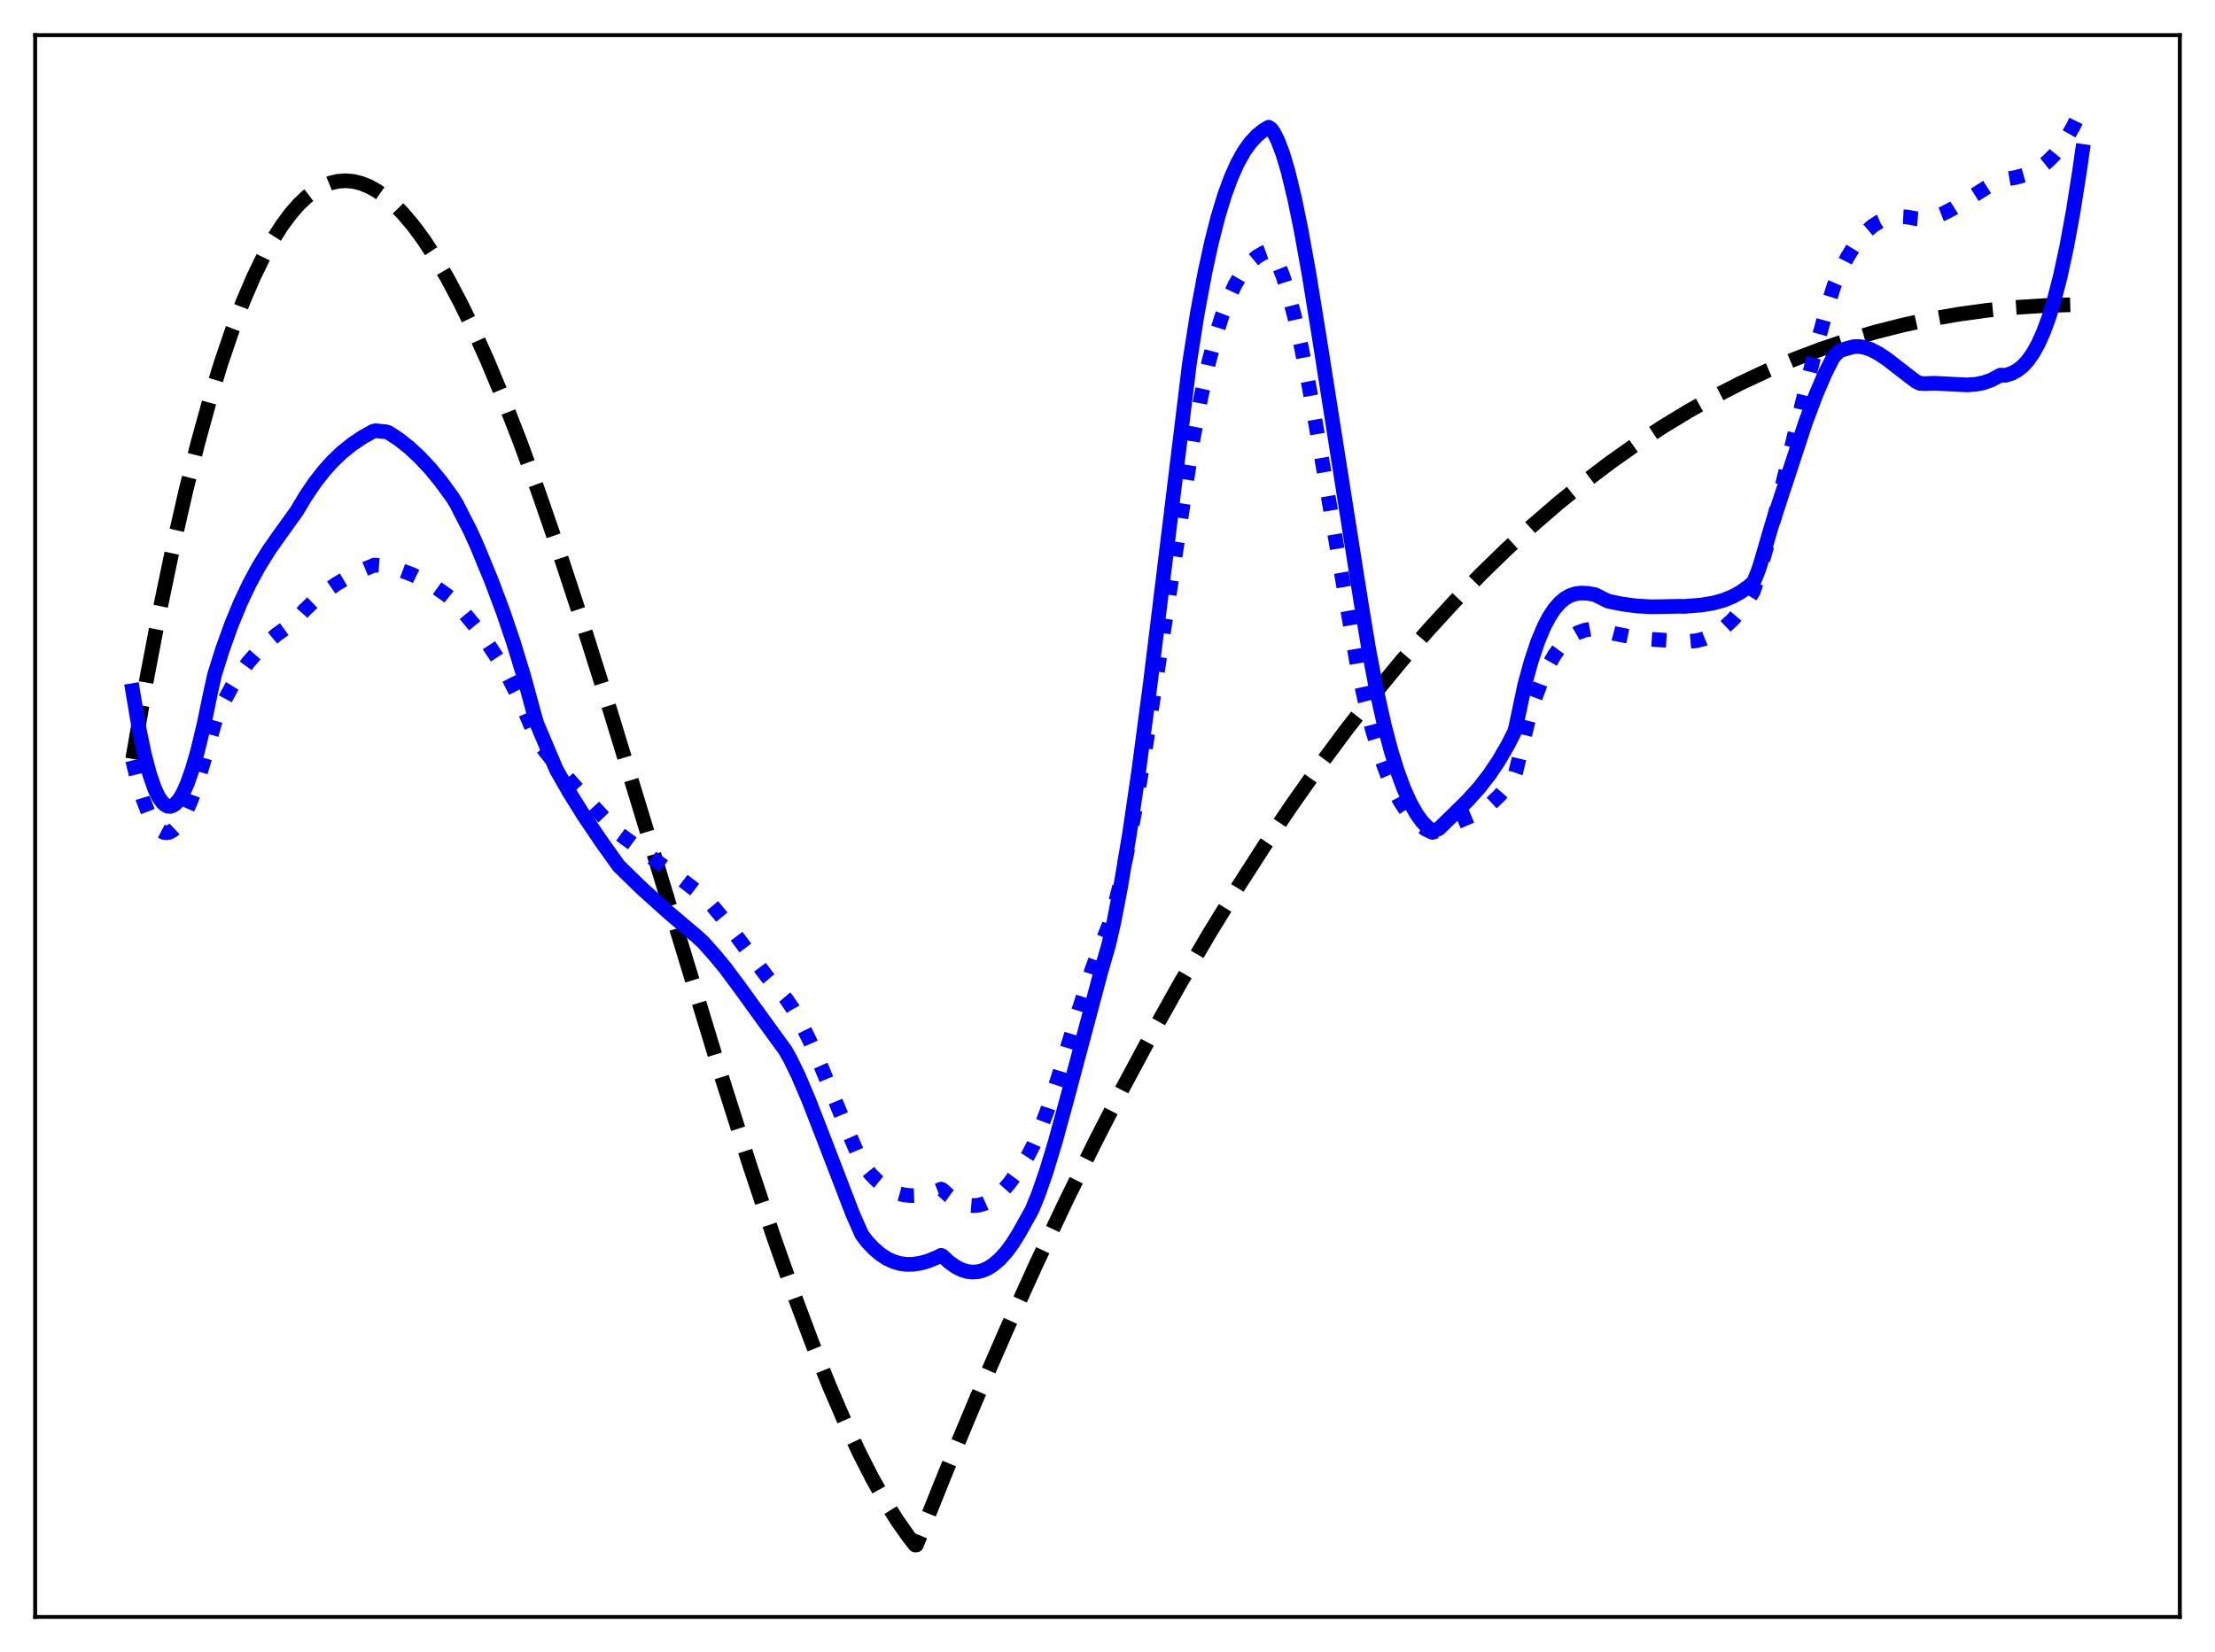 <?xml version="1.0" encoding="utf-8" standalone="no"?>
<!DOCTYPE svg PUBLIC "-//W3C//DTD SVG 1.1//EN"
  "http://www.w3.org/Graphics/SVG/1.1/DTD/svg11.dtd">
<svg xmlns:xlink="http://www.w3.org/1999/xlink" width="453.6pt" height="338.4pt" viewBox="0 0 453.6 338.4" xmlns="http://www.w3.org/2000/svg" version="1.1">
 <defs>
  <style type="text/css">*{stroke-linejoin: round; stroke-linecap: butt}</style>
 </defs>
 <g id="figure_1">
  <g id="patch_1">
   <path d="M 0 338.4 
L 453.6 338.4 
L 453.6 0 
L 0 0 
z
" style="fill: #ffffff"/>
  </g>
  <g id="axes_1">
   <g id="patch_2">
    <path d="M 7.2 331.2 
L 446.4 331.2 
L 446.4 7.2 
L 7.2 7.2 
z
" style="fill: #ffffff"/>
   </g>
   <g id="matplotlib.axis_1"/>
   <g id="matplotlib.axis_2"/>
   <g id="line2d_1">
    <path d="M 27.164 155.457 
L 30.092 138.796 
L 32.753 124.886 
L 35.415 112.123 
L 38.077 100.476 
L 40.473 90.925 
L 42.868 82.232 
L 45.264 74.377 
L 47.66 67.338 
L 49.789 61.748 
L 51.919 56.771 
L 54.048 52.391 
L 55.911 49.036 
L 57.775 46.116 
L 59.638 43.622 
L 61.235 41.815 
L 62.832 40.307 
L 64.429 39.091 
L 66.026 38.16 
L 67.623 37.509 
L 69.22 37.131 
L 70.817 37.019 
L 72.415 37.168 
L 74.012 37.57 
L 75.609 38.219 
L 77.206 39.11 
L 78.803 40.235 
L 80.666 41.835 
L 82.529 43.736 
L 84.659 46.263 
L 86.788 49.154 
L 89.184 52.822 
L 91.58 56.91 
L 94.241 61.918 
L 96.903 67.388 
L 99.831 73.902 
L 103.025 81.559 
L 106.486 90.444 
L 110.212 100.625 
L 114.471 112.938 
L 119.263 127.507 
L 124.852 145.243 
L 132.572 170.554 
L 147.744 220.481 
L 153.6 238.887 
L 158.391 253.243 
L 162.65 265.323 
L 166.377 275.266 
L 169.837 283.902 
L 173.031 291.305 
L 175.959 297.567 
L 178.621 302.789 
L 181.283 307.534 
L 183.679 311.372 
L 186.074 314.776 
L 187.405 316.473 
L 187.671 316.46 
L 193.793 301.236 
L 199.916 286.592 
L 206.038 272.52 
L 212.16 259.008 
L 218.282 246.048 
L 224.138 234.157 
L 229.994 222.753 
L 235.85 211.827 
L 241.706 201.369 
L 247.562 191.372 
L 253.418 181.827 
L 259.008 173.129 
L 264.598 164.827 
L 270.188 156.913 
L 275.777 149.38 
L 281.367 142.221 
L 286.957 135.428 
L 292.547 128.993 
L 297.871 123.19 
L 303.194 117.699 
L 308.518 112.513 
L 313.841 107.626 
L 319.165 103.031 
L 324.489 98.721 
L 329.812 94.69 
L 335.136 90.931 
L 340.46 87.439 
L 345.783 84.205 
L 351.107 81.225 
L 356.431 78.491 
L 361.754 75.997 
L 367.344 73.629 
L 372.934 71.51 
L 378.524 69.634 
L 384.113 67.992 
L 389.703 66.577 
L 395.293 65.381 
L 401.149 64.356 
L 407.005 63.554 
L 412.861 62.968 
L 418.983 62.575 
L 425.372 62.395 
L 426.436 62.387 
L 426.436 62.387 
" clip-path="url(#p21e501b1c7)" style="fill: none; stroke-dasharray: 11.1,4.8; stroke-dashoffset: 0; stroke: #000000; stroke-width: 3"/>
   </g>
   <g id="line2d_2">
    <path d="M 27.164 155.751 
L 28.228 160.128 
L 29.293 163.696 
L 30.358 166.488 
L 31.156 168.091 
L 31.955 169.286 
L 32.753 170.088 
L 33.552 170.509 
L 34.084 170.585 
L 34.617 170.501 
L 35.415 170.083 
L 36.214 169.328 
L 37.012 168.248 
L 38.077 166.326 
L 39.142 163.88 
L 40.473 160.133 
L 41.804 155.677 
L 44.199 147.227 
L 45.796 143.777 
L 47.393 140.788 
L 48.991 138.211 
L 50.854 135.657 
L 52.717 133.515 
L 54.58 131.706 
L 56.71 129.944 
L 59.638 127.838 
L 60.17 127.446 
L 62.3 125.043 
L 64.429 122.989 
L 66.559 121.238 
L 68.954 119.575 
L 71.35 118.177 
L 74.278 116.735 
L 76.673 115.738 
L 77.738 115.824 
L 79.868 116.202 
L 81.997 116.783 
L 84.393 117.681 
L 86.788 118.841 
L 89.184 120.267 
L 91.58 121.964 
L 93.177 123.246 
L 97.436 128.445 
L 99.831 131.706 
L 101.961 134.961 
L 104.09 138.661 
L 105.953 142.345 
L 107.817 146.518 
L 110.212 152.075 
L 113.407 156.064 
L 117.399 160.669 
L 123.521 167.326 
L 126.982 170.917 
L 139.759 180.288 
L 144.017 183.567 
L 145.881 185.519 
L 148.276 188.39 
L 151.471 192.609 
L 157.06 200.035 
L 159.456 202.823 
L 161.053 204.679 
L 162.384 206.653 
L 163.981 209.462 
L 165.844 213.235 
L 168.24 218.655 
L 172.765 229.643 
L 175.959 237.093 
L 176.758 238.586 
L 178.355 240.571 
L 179.686 241.906 
L 181.017 242.971 
L 182.348 243.784 
L 183.679 244.365 
L 185.009 244.731 
L 186.607 244.913 
L 188.204 244.846 
L 189.801 244.56 
L 191.664 243.994 
L 192.729 243.577 
L 192.995 243.692 
L 194.326 244.904 
L 195.657 245.841 
L 196.988 246.497 
L 198.319 246.866 
L 199.383 246.951 
L 200.448 246.849 
L 201.513 246.558 
L 202.577 246.075 
L 203.908 245.199 
L 205.239 244.018 
L 206.57 242.529 
L 207.901 240.729 
L 210.563 236.626 
L 211.628 234.556 
L 212.959 231.479 
L 214.556 227.198 
L 216.685 220.763 
L 220.944 206.87 
L 223.606 198.627 
L 225.469 193.564 
L 227.066 189.587 
L 228.131 186.09 
L 229.462 180.798 
L 230.793 174.606 
L 232.39 166.174 
L 234.519 153.611 
L 237.447 134.796 
L 244.368 89.709 
L 245.965 81.227 
L 247.562 74.068 
L 248.893 69.034 
L 250.224 64.785 
L 251.555 61.255 
L 252.886 58.374 
L 254.217 56.081 
L 255.281 54.627 
L 256.346 53.474 
L 257.411 52.587 
L 258.742 51.802 
L 259.807 51.416 
L 260.339 51.874 
L 261.137 52.978 
L 261.936 54.551 
L 262.735 56.564 
L 263.799 59.886 
L 265.13 64.961 
L 266.461 70.93 
L 268.058 79.062 
L 270.188 91.11 
L 277.907 136.123 
L 279.504 143.442 
L 281.101 149.664 
L 282.698 154.878 
L 284.029 158.519 
L 285.36 161.574 
L 286.691 164.096 
L 288.022 166.135 
L 289.353 167.745 
L 290.684 168.976 
L 292.015 169.88 
L 293.345 170.507 
L 293.878 170.319 
L 296.273 169.244 
L 301.863 166.884 
L 303.727 165.79 
L 305.324 164.6 
L 306.921 163.109 
L 308.252 161.591 
L 309.583 159.782 
L 310.115 158.963 
L 310.381 158.239 
L 313.043 147.275 
L 314.374 142.957 
L 315.705 139.368 
L 317.036 136.442 
L 318.367 134.109 
L 319.697 132.301 
L 320.762 131.188 
L 321.827 130.332 
L 323.158 129.573 
L 324.489 129.095 
L 326.086 128.796 
L 326.884 128.8 
L 330.611 129.769 
L 334.071 130.457 
L 337.532 130.917 
L 340.726 131.12 
L 344.186 131.317 
L 345.783 131.391 
L 347.38 131.244 
L 348.977 130.852 
L 350.575 130.19 
L 351.905 129.416 
L 353.236 128.423 
L 354.833 126.922 
L 356.431 125.061 
L 358.028 122.813 
L 359.092 121.087 
L 359.891 118.612 
L 361.754 112.117 
L 364.15 102.87 
L 368.409 85.276 
L 371.869 71.365 
L 373.999 63.601 
L 375.596 58.47 
L 376.927 55.366 
L 378.257 52.776 
L 379.588 50.595 
L 380.919 48.794 
L 382.25 47.344 
L 383.581 46.215 
L 384.912 45.38 
L 386.243 44.81 
L 387.574 44.475 
L 388.905 44.349 
L 390.502 44.431 
L 392.365 44.786 
L 393.43 44.871 
L 394.761 44.756 
L 396.358 44.36 
L 397.955 43.732 
L 400.084 42.62 
L 403.012 40.785 
L 407.804 37.758 
L 409.401 36.935 
L 410.199 36.783 
L 412.861 36.336 
L 414.724 35.812 
L 416.321 35.138 
L 417.919 34.189 
L 419.249 33.144 
L 420.58 31.828 
L 421.911 30.206 
L 423.242 28.242 
L 424.573 25.902 
L 425.904 23.151 
L 426.436 21.927 
L 426.436 21.927 
" clip-path="url(#p21e501b1c7)" style="fill: none; stroke-dasharray: 3,4.95; stroke-dashoffset: 0; stroke: #0000ff; stroke-width: 3"/>
   </g>
   <g id="line2d_3">
    <path d="M 27.164 141.464 
L 28.495 149.361 
L 29.559 154.464 
L 30.624 158.529 
L 31.689 161.595 
L 32.487 163.26 
L 33.286 164.402 
L 33.818 164.879 
L 34.351 165.136 
L 34.883 165.177 
L 35.415 165.007 
L 35.948 164.631 
L 36.746 163.691 
L 37.545 162.314 
L 38.343 160.517 
L 39.408 157.494 
L 40.473 153.792 
L 41.804 148.269 
L 43.135 141.823 
L 43.933 138.231 
L 45.53 133.136 
L 47.393 127.936 
L 49.257 123.417 
L 51.12 119.489 
L 52.983 116.058 
L 55.113 112.627 
L 57.508 109.227 
L 60.703 104.791 
L 62.566 101.681 
L 64.429 98.917 
L 66.292 96.52 
L 68.156 94.452 
L 70.019 92.678 
L 72.148 90.965 
L 74.278 89.536 
L 76.407 88.339 
L 76.94 88.226 
L 79.069 88.448 
L 79.601 88.627 
L 81.731 90.031 
L 83.86 91.721 
L 85.99 93.704 
L 88.119 95.986 
L 90.249 98.573 
L 92.644 101.857 
L 93.443 103.139 
L 96.371 108.87 
L 97.702 111.829 
L 100.63 118.922 
L 103.025 125.317 
L 105.155 131.606 
L 107.284 138.595 
L 109.414 146.409 
L 109.946 148.236 
L 113.939 157.66 
L 116.601 162.326 
L 119.529 167.014 
L 123.255 172.535 
L 126.716 177.378 
L 131.507 182.04 
L 137.097 187.072 
L 142.687 191.805 
L 144.017 193.023 
L 146.413 195.72 
L 148.543 198.3 
L 151.471 202.238 
L 159.722 213.633 
L 160.787 215.078 
L 161.852 216.966 
L 163.449 220.251 
L 165.578 225.237 
L 168.506 232.76 
L 174.628 248.673 
L 176.492 252.894 
L 177.556 254.293 
L 178.887 255.721 
L 180.218 256.869 
L 181.549 257.752 
L 182.88 258.385 
L 184.211 258.789 
L 185.542 258.98 
L 186.873 258.978 
L 188.47 258.746 
L 190.067 258.294 
L 191.93 257.531 
L 192.729 257.137 
L 192.995 257.249 
L 194.326 258.487 
L 195.657 259.446 
L 196.988 260.118 
L 198.052 260.442 
L 199.117 260.571 
L 200.182 260.503 
L 201.247 260.236 
L 202.311 259.766 
L 203.376 259.091 
L 204.707 257.956 
L 206.038 256.49 
L 207.369 254.69 
L 208.7 252.551 
L 211.361 247.77 
L 212.692 244.502 
L 214.289 239.879 
L 216.153 233.711 
L 218.548 224.938 
L 225.469 198.967 
L 227.066 193.435 
L 228.131 188.76 
L 229.462 181.825 
L 231.325 170.678 
L 233.188 157.976 
L 235.584 139.85 
L 239.044 111.6 
L 243.569 74.528 
L 245.167 64.326 
L 246.764 55.773 
L 248.095 49.661 
L 249.425 44.445 
L 250.756 40.057 
L 252.087 36.413 
L 253.418 33.436 
L 254.749 31.051 
L 256.08 29.185 
L 257.411 27.755 
L 258.742 26.684 
L 259.807 26.06 
L 260.339 26.448 
L 260.871 27.194 
L 261.67 28.775 
L 262.735 31.589 
L 263.799 35.19 
L 265.13 40.711 
L 266.461 47.217 
L 268.058 56.087 
L 270.188 69.222 
L 277.641 116.584 
L 278.705 123.319 
L 280.303 133.034 
L 281.9 141.426 
L 283.497 148.576 
L 284.828 153.646 
L 286.159 157.958 
L 287.489 161.561 
L 288.82 164.502 
L 290.151 166.83 
L 291.216 168.284 
L 292.281 169.399 
L 293.345 170.202 
L 293.878 170.086 
L 294.676 169.733 
L 296.806 167.654 
L 300.532 164.002 
L 302.928 161.332 
L 305.057 158.59 
L 306.921 155.811 
L 308.784 152.596 
L 310.115 149.982 
L 310.381 149.103 
L 312.244 140.282 
L 313.575 135.424 
L 314.906 131.451 
L 316.237 128.283 
L 317.302 126.27 
L 318.367 124.675 
L 319.431 123.456 
L 320.496 122.57 
L 321.561 121.973 
L 322.625 121.624 
L 323.69 121.479 
L 325.021 121.521 
L 326.618 121.788 
L 329.28 123.128 
L 332.208 123.733 
L 335.136 124.119 
L 338.064 124.289 
L 340.992 124.246 
L 343.654 124.186 
L 344.985 124.205 
L 348.445 123.924 
L 350.841 123.531 
L 352.97 122.944 
L 354.833 122.181 
L 356.431 121.301 
L 358.028 120.175 
L 359.092 119.272 
L 359.891 117.353 
L 360.423 115.833 
L 362.819 107.621 
L 369.74 86.542 
L 371.869 80.865 
L 373.732 76.52 
L 375.329 73.371 
L 375.862 72.686 
L 376.66 71.934 
L 377.459 71.585 
L 379.588 71.009 
L 380.653 70.969 
L 381.718 71.127 
L 383.049 71.565 
L 384.646 72.379 
L 386.509 73.622 
L 389.437 75.908 
L 392.365 78.142 
L 393.164 78.517 
L 394.228 78.583 
L 396.092 78.503 
L 398.753 78.637 
L 402.746 78.842 
L 404.609 78.716 
L 406.207 78.399 
L 407.804 77.828 
L 409.135 77.119 
L 409.667 76.84 
L 410.732 76.869 
L 412.063 76.434 
L 413.127 75.854 
L 414.192 75.014 
L 415.257 73.865 
L 416.321 72.357 
L 417.386 70.442 
L 418.451 68.07 
L 419.516 65.195 
L 420.58 61.767 
L 421.911 56.636 
L 423.242 50.481 
L 424.573 43.213 
L 425.904 34.749 
L 426.436 31.009 
L 426.436 31.009 
" clip-path="url(#p21e501b1c7)" style="fill: none; stroke: #0000ff; stroke-width: 3; stroke-linecap: square"/>
   </g>
   <g id="patch_3">
    <path d="M 7.2 331.2 
L 7.2 7.2 
" style="fill: none; stroke: #000000; stroke-width: 0.8; stroke-linejoin: miter; stroke-linecap: square"/>
   </g>
   <g id="patch_4">
    <path d="M 446.4 331.2 
L 446.4 7.2 
" style="fill: none; stroke: #000000; stroke-width: 0.8; stroke-linejoin: miter; stroke-linecap: square"/>
   </g>
   <g id="patch_5">
    <path d="M 7.2 331.2 
L 446.4 331.2 
" style="fill: none; stroke: #000000; stroke-width: 0.8; stroke-linejoin: miter; stroke-linecap: square"/>
   </g>
   <g id="patch_6">
    <path d="M 7.2 7.2 
L 446.4 7.2 
" style="fill: none; stroke: #000000; stroke-width: 0.8; stroke-linejoin: miter; stroke-linecap: square"/>
   </g>
  </g>
 </g>
 <defs>
  <clipPath id="p21e501b1c7">
   <rect x="7.2" y="7.2" width="439.2" height="324"/>
  </clipPath>
 </defs>
</svg>
